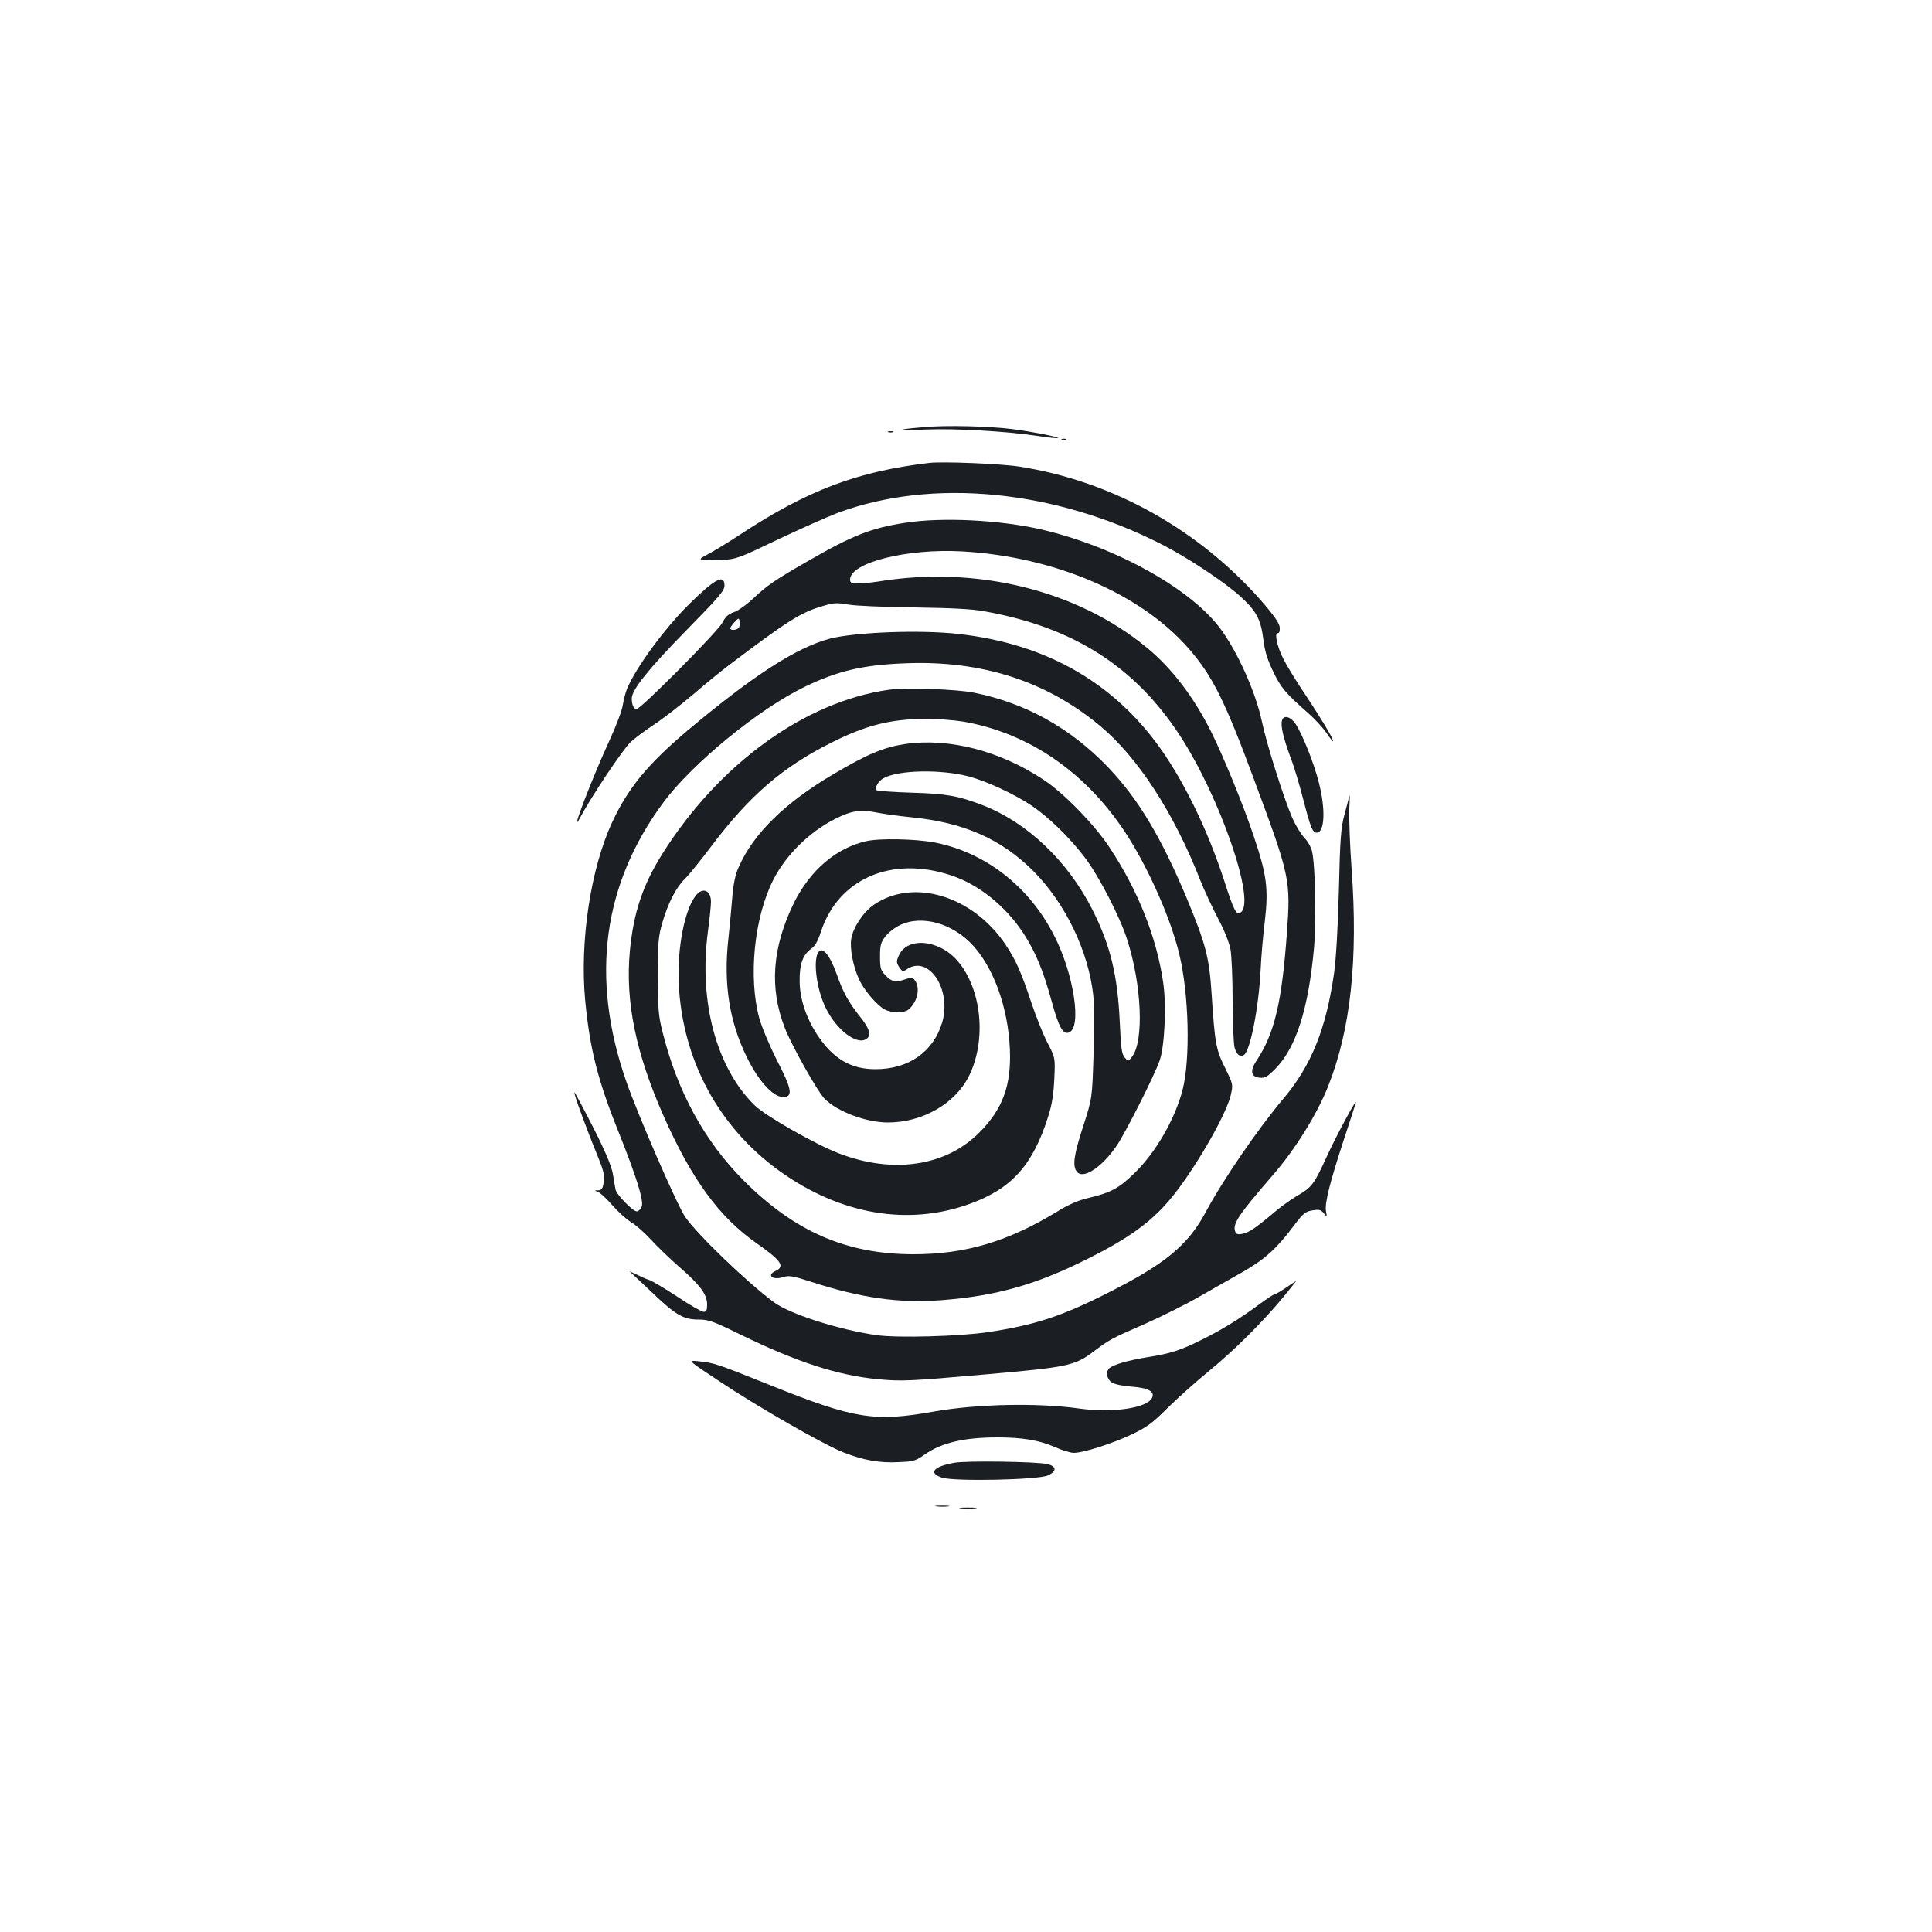 <?xml version="1.0" standalone="no"?>
<!DOCTYPE svg PUBLIC "-//W3C//DTD SVG 20010904//EN"
 "http://www.w3.org/TR/2001/REC-SVG-20010904/DTD/svg10.dtd">
<svg version="1.0" xmlns="http://www.w3.org/2000/svg"
 width="1000pt" height="1000pt" viewBox="0 0 1000 1000"
 preserveAspectRatio="xMidYMid meet">
<g transform="translate(0,1000) scale(0.1,-0.1)"
fill="#1b1f23" stroke="none">
<path d="M4780 7789 c-153 -13 -146 -19 15 -12 153 6 409 -9 573 -33 57 -9
106 -14 108 -11 6 5 -135 33 -236 46 -116 15 -344 21 -460 10z"/>
<path d="M4598 7763 c6 -2 18 -2 25 0 6 3 1 5 -13 5 -14 0 -19 -2 -12 -5z"/>
<path d="M5498 7723 c7 -3 16 -2 19 1 4 3 -2 6 -13 5 -11 0 -14 -3 -6 -6z"/>
<path d="M4810 7604 c-372 -44 -630 -141 -978 -370 -62 -41 -136 -86 -165
-101 -46 -24 -49 -28 -27 -31 13 -2 58 -2 100 0 71 4 85 9 285 105 116 55 255
117 310 138 489 182 1121 121 1677 -162 132 -67 322 -193 406 -268 85 -77 108
-121 121 -224 8 -64 21 -105 51 -167 40 -84 65 -113 180 -214 34 -30 78 -77
96 -104 19 -28 34 -47 34 -42 0 15 -61 116 -144 241 -45 66 -96 150 -114 186
-33 65 -47 136 -27 132 6 -1 10 11 9 27 0 20 -22 53 -72 113 -329 387 -787
646 -1277 722 -97 15 -395 27 -465 19z"/>
<path d="M4685 7294 c-177 -27 -273 -65 -510 -202 -167 -96 -203 -121 -278
-191 -34 -32 -79 -64 -100 -70 -28 -10 -42 -23 -58 -54 -23 -45 -422 -447
-444 -447 -15 0 -25 22 -25 55 0 44 86 152 282 352 170 173 198 206 198 232 0
62 -49 36 -183 -96 -129 -128 -274 -326 -322 -439 -7 -18 -17 -55 -21 -81 -3
-26 -33 -106 -66 -178 -93 -201 -213 -515 -157 -410 59 111 220 352 262 393
19 18 73 59 120 90 47 31 139 102 204 157 65 56 145 121 178 146 316 239 380
280 500 314 50 15 68 16 125 6 36 -7 189 -13 340 -15 197 -3 301 -8 365 -20
461 -82 780 -286 1014 -646 205 -316 390 -849 315 -911 -24 -20 -36 2 -88 164
-77 236 -185 467 -303 644 -245 368 -607 581 -1075 632 -195 22 -529 9 -660
-24 -173 -45 -397 -189 -738 -475 -207 -175 -307 -296 -390 -473 -113 -241
-170 -620 -141 -927 24 -249 65 -411 171 -675 97 -243 134 -363 121 -392 -6
-13 -17 -23 -25 -23 -21 0 -105 87 -110 113 -2 12 -9 49 -14 82 -8 42 -38 114
-103 242 -51 100 -94 181 -96 179 -5 -4 61 -185 117 -321 34 -83 40 -107 35
-142 -5 -35 -10 -43 -28 -44 -22 0 -22 0 -1 -9 12 -4 45 -36 74 -69 29 -33 72
-72 95 -86 24 -14 70 -54 102 -89 32 -35 98 -99 146 -141 111 -96 147 -145
147 -197 0 -30 -4 -38 -18 -38 -10 0 -72 35 -137 79 -66 43 -131 82 -145 86
-14 4 -43 17 -65 28 -22 10 -38 18 -35 15 3 -2 53 -50 112 -105 125 -120 165
-143 244 -143 51 0 74 -8 213 -76 296 -145 508 -213 716 -233 124 -11 157 -10
555 25 423 37 463 45 557 116 85 64 93 69 268 145 88 39 216 103 285 143 69
39 170 97 225 128 110 63 173 119 259 234 51 68 62 77 99 83 35 6 43 4 58 -14
18 -22 18 -22 12 12 -6 42 20 146 94 372 31 94 58 177 60 185 14 43 -98 -163
-149 -275 -66 -145 -79 -162 -155 -205 -29 -17 -81 -54 -115 -83 -101 -85
-133 -106 -166 -113 -24 -5 -33 -2 -38 10 -16 40 14 85 192 291 117 134 232
319 289 464 116 293 155 654 121 1122 -9 124 -14 266 -12 315 3 49 3 78 0 64
-3 -14 -15 -59 -26 -100 -17 -64 -22 -120 -28 -390 -5 -195 -15 -358 -25 -428
-41 -287 -118 -477 -260 -646 -133 -157 -315 -423 -405 -591 -91 -170 -211
-269 -508 -418 -237 -120 -374 -165 -617 -202 -146 -22 -467 -31 -576 -16
-193 27 -449 109 -531 169 -141 104 -398 351 -462 444 -42 62 -246 530 -306
705 -185 534 -120 1016 194 1440 149 201 494 484 731 598 171 83 304 114 525
122 393 15 727 -93 1005 -325 194 -162 380 -448 515 -792 23 -58 66 -150 95
-205 33 -62 57 -123 64 -159 6 -33 11 -152 11 -265 0 -113 5 -222 10 -243 11
-37 28 -51 48 -39 33 20 77 244 87 441 3 69 13 183 22 254 19 164 10 238 -57
436 -54 162 -158 416 -221 542 -89 179 -205 331 -332 435 -360 298 -882 427
-1392 343 -33 -5 -79 -10 -102 -10 -36 0 -43 3 -43 20 0 88 295 162 580 146
478 -27 923 -218 1171 -501 124 -142 188 -269 340 -680 186 -501 190 -517 170
-794 -26 -358 -64 -521 -158 -662 -34 -51 -28 -83 16 -87 29 -3 40 3 86 50
104 109 167 306 196 618 13 143 7 434 -10 504 -5 21 -23 53 -40 70 -16 17 -43
60 -59 96 -43 94 -136 388 -161 508 -31 145 -119 345 -207 468 -150 212 -547
434 -936 524 -214 49 -512 64 -703 34z m-859 -540 c-6 -15 -46 -20 -46 -6 0 5
10 19 22 32 20 22 23 22 26 7 2 -10 1 -25 -2 -33z"/>
<path d="M4602 6430 c-436 -61 -881 -384 -1174 -850 -102 -163 -149 -304 -168
-504 -24 -261 31 -527 175 -853 146 -329 288 -523 481 -658 127 -89 149 -120
99 -143 -50 -23 -15 -50 40 -32 28 9 49 6 141 -24 262 -85 456 -112 674 -96
288 22 495 81 765 217 205 103 319 185 417 300 121 142 295 440 319 547 12 54
11 55 -30 139 -47 94 -53 125 -70 387 -12 185 -31 255 -126 485 -134 320 -252
518 -408 682 -196 205 -428 334 -697 388 -91 18 -351 27 -438 15z m384 -165
c321 -56 602 -240 807 -528 126 -175 262 -471 311 -676 50 -207 58 -541 17
-702 -39 -152 -141 -328 -253 -435 -76 -74 -122 -98 -228 -123 -57 -13 -104
-33 -163 -69 -260 -159 -479 -224 -752 -224 -344 1 -611 117 -875 381 -203
203 -345 463 -421 771 -21 83 -24 119 -24 290 0 173 3 204 23 273 29 101 71
183 116 227 20 19 82 96 138 170 197 262 370 411 623 537 177 89 304 121 481
122 61 1 151 -6 200 -14z"/>
<path d="M4685 6149 c-112 -17 -194 -51 -378 -160 -247 -147 -407 -304 -483
-476 -19 -42 -28 -86 -35 -172 -5 -64 -14 -154 -19 -201 -26 -231 5 -429 97
-615 64 -129 142 -211 195 -203 42 6 34 46 -40 189 -39 77 -78 170 -92 219
-57 210 -27 518 71 713 65 130 187 250 321 318 85 43 130 50 212 34 39 -8 121
-19 181 -25 274 -27 466 -112 633 -278 167 -168 286 -416 311 -646 4 -44 5
-182 1 -306 -7 -225 -7 -225 -53 -368 -48 -147 -57 -205 -34 -236 32 -43 130
21 207 134 45 66 195 362 222 440 26 71 36 283 19 402 -34 236 -130 478 -279
703 -79 119 -235 279 -339 348 -227 151 -491 219 -718 186z m330 -168 c93 -25
238 -92 326 -152 88 -59 200 -169 275 -269 73 -96 181 -306 218 -423 76 -235
88 -527 25 -607 -19 -25 -19 -25 -38 -3 -15 18 -19 47 -25 180 -11 244 -48
398 -141 583 -127 252 -338 453 -568 542 -124 48 -187 60 -367 65 -96 3 -179
9 -183 13 -12 11 9 47 36 62 79 43 296 47 442 9z"/>
<path d="M4483 5646 c-156 -36 -289 -150 -373 -318 -113 -231 -129 -440 -48
-648 35 -91 170 -331 206 -367 66 -67 216 -123 328 -123 177 0 346 96 418 238
94 186 68 454 -59 600 -97 111 -263 124 -304 23 -12 -27 -11 -34 3 -57 17 -24
19 -25 41 -10 113 74 231 -105 182 -275 -45 -153 -175 -244 -347 -243 -127 0
-219 55 -300 178 -59 91 -91 188 -91 280 -1 86 17 134 58 164 22 15 36 40 52
89 90 275 366 395 674 292 144 -48 281 -158 375 -301 63 -98 102 -192 146
-353 36 -131 58 -171 89 -159 67 25 26 298 -74 496 -130 259 -359 437 -625
488 -100 18 -281 22 -351 6z"/>
<path d="M3601 5364 c-58 -74 -96 -272 -88 -454 19 -397 206 -744 523 -972
314 -225 664 -285 984 -169 217 79 326 201 405 451 20 62 28 114 32 195 5 110
5 110 -34 185 -22 41 -59 134 -83 205 -55 165 -81 224 -135 305 -169 253 -477
347 -682 207 -55 -38 -107 -117 -117 -176 -8 -49 9 -140 39 -207 26 -58 94
-138 136 -160 34 -17 98 -18 119 -1 48 37 65 112 36 152 -13 18 -18 18 -48 7
-52 -18 -71 -15 -104 19 -26 27 -29 37 -29 98 0 58 4 73 27 103 15 20 49 47
75 59 114 56 277 10 383 -109 106 -119 178 -321 187 -532 8 -187 -36 -309
-157 -431 -174 -176 -449 -217 -730 -108 -120 46 -379 194 -433 247 -198 193
-291 536 -243 899 9 67 16 137 16 155 0 60 -43 78 -79 32z"/>
<path d="M4235 5070 c-28 -45 -7 -197 41 -291 54 -108 154 -186 204 -159 33
17 24 53 -31 121 -57 72 -86 124 -119 219 -36 99 -74 144 -95 110z"/>
<path d="M6636 6272 c-9 -26 6 -90 44 -193 18 -46 47 -144 66 -218 38 -147 48
-171 69 -171 42 0 47 122 11 261 -26 102 -85 249 -120 302 -26 38 -61 48 -70
19z"/>
<path d="M6655 3334 c-27 -18 -54 -34 -59 -34 -5 0 -38 -22 -75 -49 -101 -75
-197 -134 -296 -183 -113 -57 -166 -74 -287 -93 -98 -16 -171 -37 -195 -56
-21 -18 -15 -57 11 -74 14 -10 57 -19 101 -22 90 -7 125 -26 107 -60 -28 -52
-204 -77 -373 -54 -217 31 -533 24 -754 -15 -309 -55 -411 -39 -845 135 -279
112 -294 117 -373 125 -59 6 -59 6 106 -103 202 -135 545 -331 646 -370 104
-40 184 -54 282 -49 77 3 88 6 136 40 88 61 203 88 378 88 127 0 216 -15 295
-50 38 -17 82 -30 98 -30 50 0 202 49 301 96 79 38 108 60 180 132 48 48 146
136 218 195 135 111 279 254 391 390 35 43 62 77 60 76 -2 0 -25 -16 -53 -35z"/>
<path d="M4941 2429 c-109 -19 -138 -53 -66 -77 62 -21 496 -12 548 11 48 21
47 48 -3 59 -54 13 -419 18 -479 7z"/>
<path d="M4848 2203 c18 -2 45 -2 60 0 15 2 0 4 -33 4 -33 0 -45 -2 -27 -4z"/>
<path d="M4973 2193 c20 -2 54 -2 75 0 20 2 3 4 -38 4 -41 0 -58 -2 -37 -4z"/>
</g>
</svg>
